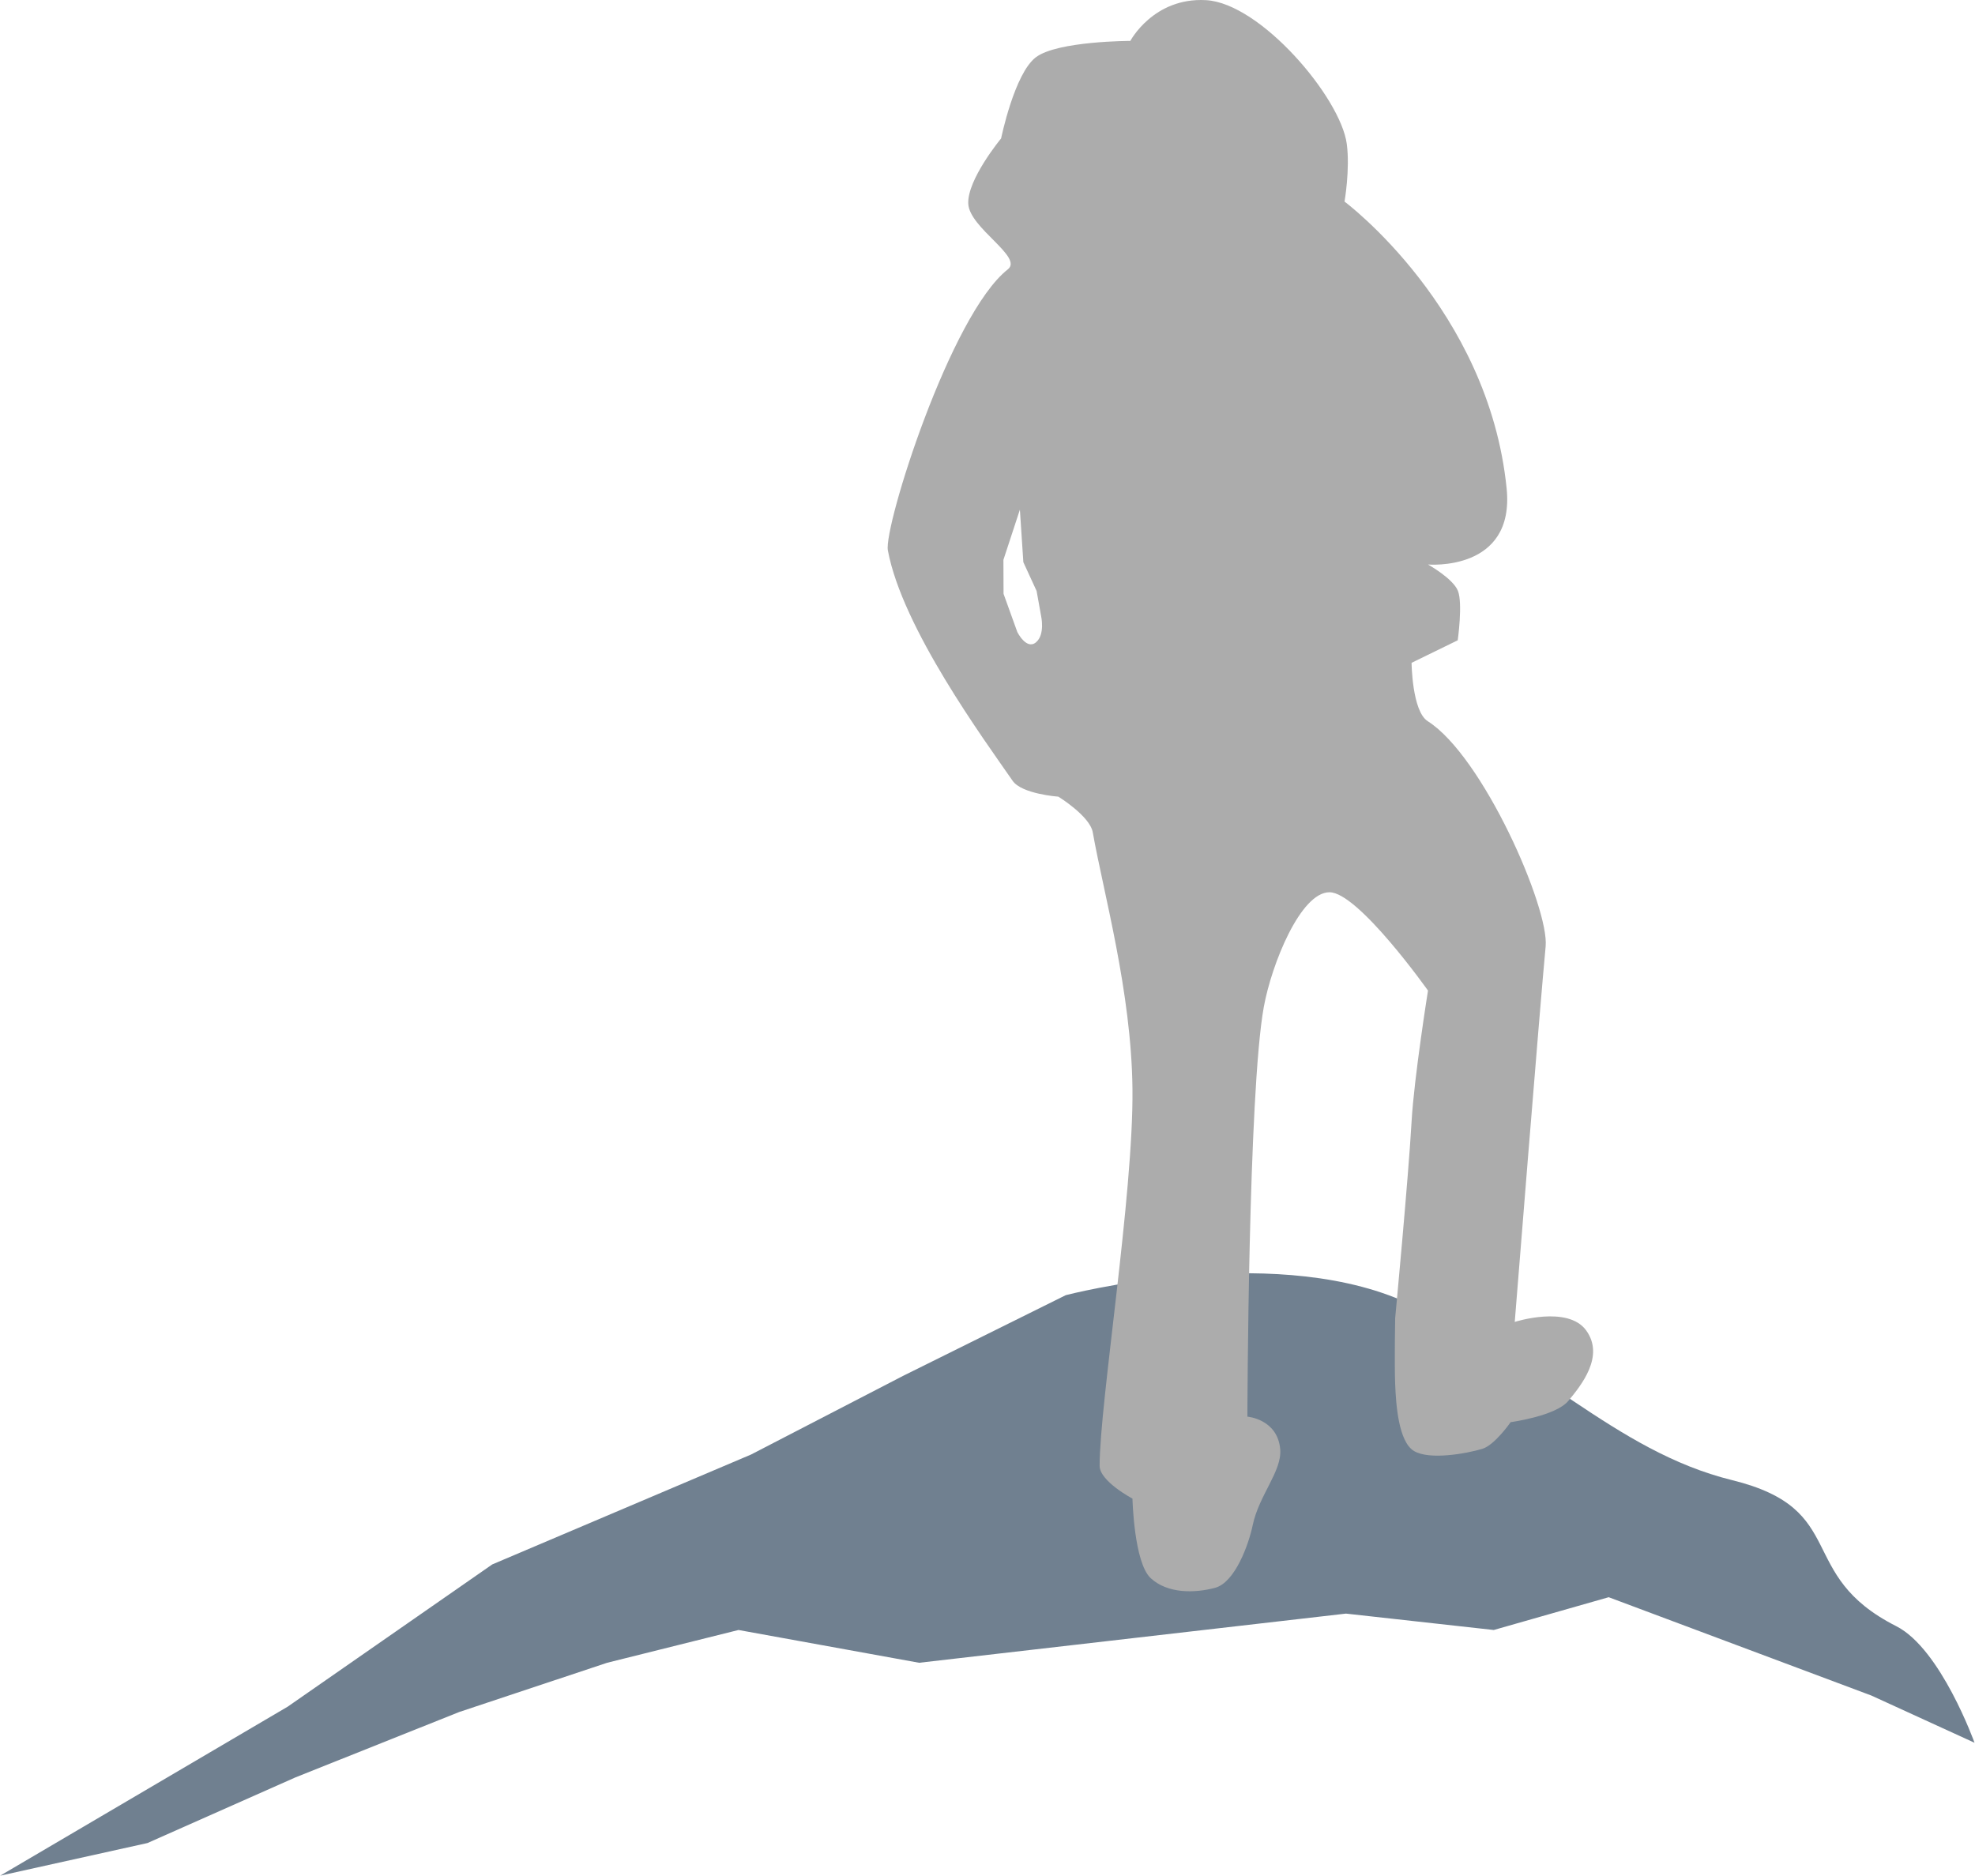<?xml version="1.0" encoding="UTF-8" standalone="no"?>
<!DOCTYPE svg PUBLIC "-//W3C//DTD SVG 1.1//EN" "http://www.w3.org/Graphics/SVG/1.1/DTD/svg11.dtd">
<svg width="500" height="475" viewBox="0 0 2084 1980" version="1.1" xmlns="http://www.w3.org/2000/svg" xmlns:xlink="http://www.w3.org/1999/xlink" xml:space="preserve" xmlns:serif="http://www.serif.com/" style="fill-rule:evenodd;clip-rule:evenodd;stroke-linejoin:round;stroke-miterlimit:2;">
    <g transform="matrix(4.167,0,0,4.167,0,-50)">
        <g transform="matrix(1,0,0,1,-146,-56)">
            <g transform="matrix(4.158,0,0,4.151,-1222.09,-731.241)">
                <path d="M449.282,298.88L443,296L427,290L420,292L411,291L385,294L374,292L366,294L357,297L347,301L338,305L329.03,306.991L346.543,296.678L359,288L374.766,281.293L384.012,276.5L393.932,271.57C393.932,271.57 406.146,268.363 414.377,271.88C422.607,275.398 427.305,281.078 434.52,282.857C441.734,284.637 438.299,288.613 444.516,291.768C447.23,293.145 449.282,298.88 449.282,298.88Z" style="fill:#708090"/>
            </g>
        </g>
        <g transform="matrix(1,0,0,1,-146,-56)">
            <g transform="matrix(1,0,0,1,146,56)">
                <path d="M224.827,151.398C223.733,145.508 240.64,91.655 255.214,80.215C259.168,77.111 245.547,69.789 245.192,63.662C244.837,57.534 253.508,47.059 253.508,47.059C253.508,47.059 256.867,30.612 262.322,26.495C267.776,22.378 286.234,22.358 286.234,22.358C286.234,22.358 292.08,11.301 305.382,12.035C319.215,12.798 339.485,36.713 341.048,48.457C341.902,54.872 340.478,63.057 340.478,63.057C340.478,63.057 376.96,90.218 381.532,135.721C383.661,156.909 361.615,154.978 361.615,154.978C361.615,154.978 367.971,158.531 369.201,161.667C370.456,164.867 369.144,174.176 369.144,174.176L357.457,179.882C357.457,179.882 357.57,192.146 361.555,194.672C375.492,203.506 392.344,241.952 391.409,251.722C390,266.44 383.586,346.817 383.586,346.817C383.586,346.817 397.015,342.517 401.686,348.987C406.42,355.544 400.361,362.935 397.171,366.805C393.98,370.676 382.544,372.212 382.544,372.212C382.544,372.212 378.507,378.04 375.35,378.979C371.267,380.195 361.938,381.863 358.047,379.503C354.155,377.143 353.505,367.774 353.299,362.515C353.093,357.256 353.299,345.912 353.299,345.912C353.299,345.912 356.657,310.278 357.457,296.103C358.086,284.966 361.615,262.897 361.615,262.897C361.615,262.897 343.966,237.993 336.667,237.993C329.368,237.993 322.036,256.073 320.035,267.048C316.078,288.754 315.878,370.816 315.878,370.816C315.878,370.816 323.561,371.417 324.193,379.118C324.646,384.634 318.796,390.72 317.217,398.333C316.221,403.13 312.763,412.806 307.7,414.167C302.496,415.565 295.64,415.655 291.392,411.723C287.143,407.791 286.772,391.57 286.772,391.57C286.772,391.57 278.456,387.182 278.456,383.269C278.456,367.358 287.062,314.546 286.772,287.802C286.505,263.142 279.419,238.116 276.717,222.805C275.991,218.693 268.012,213.784 268.012,213.784C268.012,213.784 258.749,213.123 256.424,209.764C249.227,199.367 228.482,171.085 224.827,151.398ZM262.314,174.709C259.917,176.674 257.621,172.109 257.621,172.109L254.124,162.406L254.091,153.798L258.263,141.088L259.138,154.389L262.499,161.689L263.633,168.005C263.633,168.005 264.712,172.745 262.314,174.709Z" style="fill:#acacac"/>
            </g>
        </g>
    </g>
</svg>
